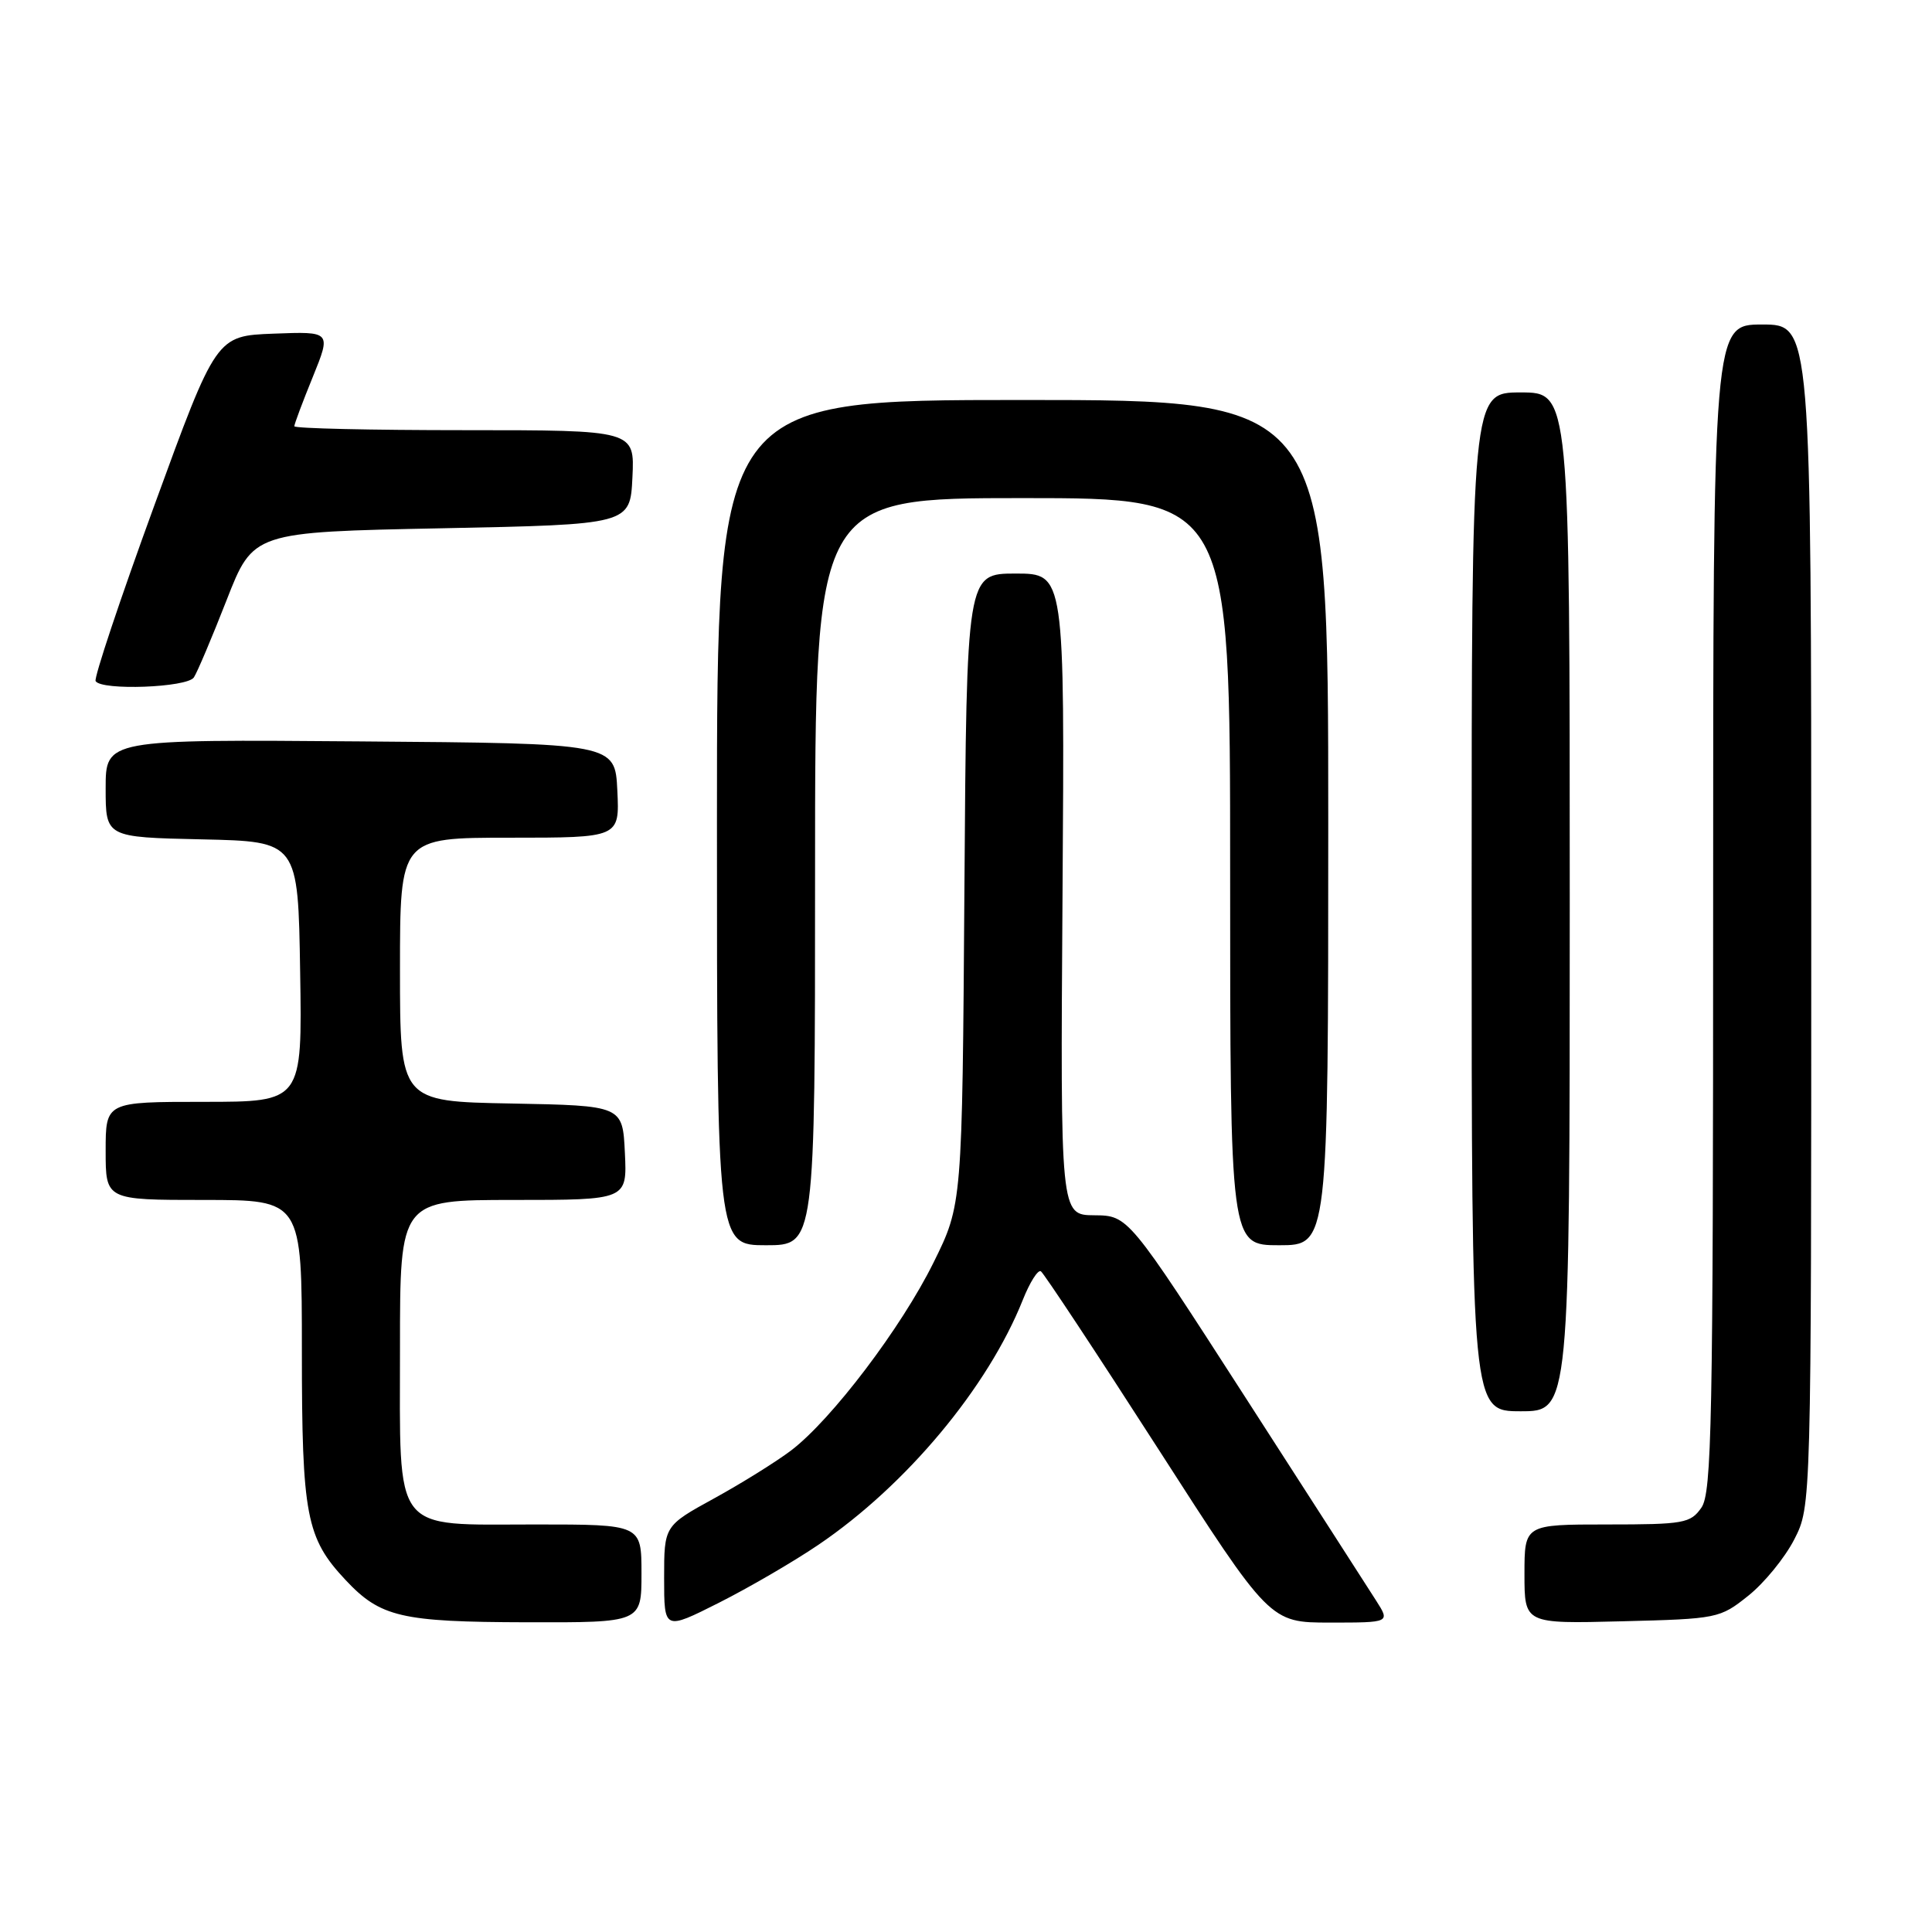 <?xml version="1.0" encoding="UTF-8" standalone="no"?>
<!DOCTYPE svg PUBLIC "-//W3C//DTD SVG 1.1//EN" "http://www.w3.org/Graphics/SVG/1.1/DTD/svg11.dtd" >
<svg xmlns="http://www.w3.org/2000/svg" xmlns:xlink="http://www.w3.org/1999/xlink" version="1.1" viewBox="0 0 256 256">
 <g >
 <path fill="currentColor"
d=" M 108.45 204.69 C 120.09 196.80 130.90 183.84 135.52 172.26 C 136.45 169.92 137.53 168.21 137.92 168.45 C 138.30 168.69 145.29 179.26 153.44 191.94 C 168.26 215.00 168.26 215.00 176.23 215.00 C 184.20 215.00 184.20 215.00 182.35 212.10 C 181.33 210.50 173.53 198.37 165.00 185.13 C 149.50 161.07 149.50 161.07 145.00 161.03 C 140.50 161.00 140.50 161.00 140.79 118.50 C 141.08 76.00 141.08 76.00 134.58 76.00 C 128.08 76.00 128.08 76.00 127.79 117.80 C 127.50 159.61 127.50 159.61 123.69 167.31 C 119.43 175.93 110.20 188.10 104.83 192.19 C 102.89 193.66 98.31 196.52 94.65 198.53 C 88.00 202.18 88.00 202.18 88.00 209.10 C 88.00 216.03 88.00 216.03 95.25 212.38 C 99.24 210.37 105.18 206.91 108.45 204.69 Z  M 85.00 208.50 C 85.00 202.00 85.00 202.00 71.00 202.00 C 51.81 202.00 53.00 203.56 53.00 178.50 C 53.00 159.00 53.00 159.00 68.05 159.00 C 83.10 159.00 83.10 159.00 82.80 152.75 C 82.50 146.50 82.50 146.50 67.75 146.22 C 53.00 145.95 53.00 145.95 53.00 128.47 C 53.00 111.00 53.00 111.00 67.55 111.00 C 82.10 111.00 82.10 111.00 81.80 104.75 C 81.50 98.50 81.50 98.50 47.75 98.24 C 14.00 97.97 14.00 97.97 14.00 104.46 C 14.00 110.94 14.00 110.94 26.75 111.22 C 39.50 111.50 39.50 111.50 39.77 128.75 C 40.05 146.00 40.05 146.00 27.02 146.00 C 14.00 146.00 14.00 146.00 14.00 152.50 C 14.00 159.00 14.00 159.00 27.00 159.00 C 40.00 159.00 40.00 159.00 40.00 179.03 C 40.00 200.83 40.57 203.80 45.80 209.37 C 50.41 214.28 53.15 214.92 69.75 214.96 C 85.00 215.00 85.00 215.00 85.00 208.50 Z  M 231.66 211.44 C 233.77 209.76 236.51 206.40 237.75 203.98 C 240.00 199.58 240.00 199.58 240.00 121.29 C 240.00 43.00 240.00 43.00 233.50 43.00 C 227.00 43.00 227.00 43.00 227.00 120.28 C 227.00 188.60 226.82 197.81 225.44 199.78 C 224.00 201.84 223.12 202.00 212.94 202.00 C 202.00 202.00 202.00 202.00 202.00 208.58 C 202.00 215.16 202.00 215.16 214.91 214.83 C 227.59 214.51 227.89 214.45 231.66 211.44 Z  M 208.00 119.50 C 208.00 52.00 208.00 52.00 201.50 52.00 C 195.00 52.00 195.00 52.00 195.00 119.50 C 195.00 187.00 195.00 187.00 201.50 187.00 C 208.00 187.00 208.00 187.00 208.00 119.50 Z  M 108.00 115.50 C 108.00 66.00 108.00 66.00 135.50 66.00 C 163.00 66.00 163.00 66.00 163.00 115.50 C 163.00 165.00 163.00 165.00 169.50 165.00 C 176.00 165.00 176.00 165.00 176.00 109.00 C 176.00 53.00 176.00 53.00 135.50 53.00 C 95.00 53.00 95.00 53.00 95.00 109.00 C 95.00 165.00 95.00 165.00 101.50 165.00 C 108.00 165.00 108.00 165.00 108.00 115.50 Z  M 25.69 89.76 C 26.14 89.08 28.09 84.47 30.03 79.51 C 33.55 70.50 33.55 70.50 58.53 70.00 C 83.50 69.50 83.50 69.50 83.80 63.25 C 84.10 57.00 84.10 57.00 61.55 57.00 C 49.15 57.00 39.00 56.77 39.00 56.48 C 39.00 56.19 40.10 53.25 41.45 49.94 C 43.89 43.92 43.89 43.92 36.27 44.21 C 28.65 44.50 28.65 44.50 20.44 67.00 C 15.92 79.38 12.43 89.84 12.67 90.25 C 13.44 91.53 24.81 91.11 25.69 89.76 Z "/>
</g>
</svg>